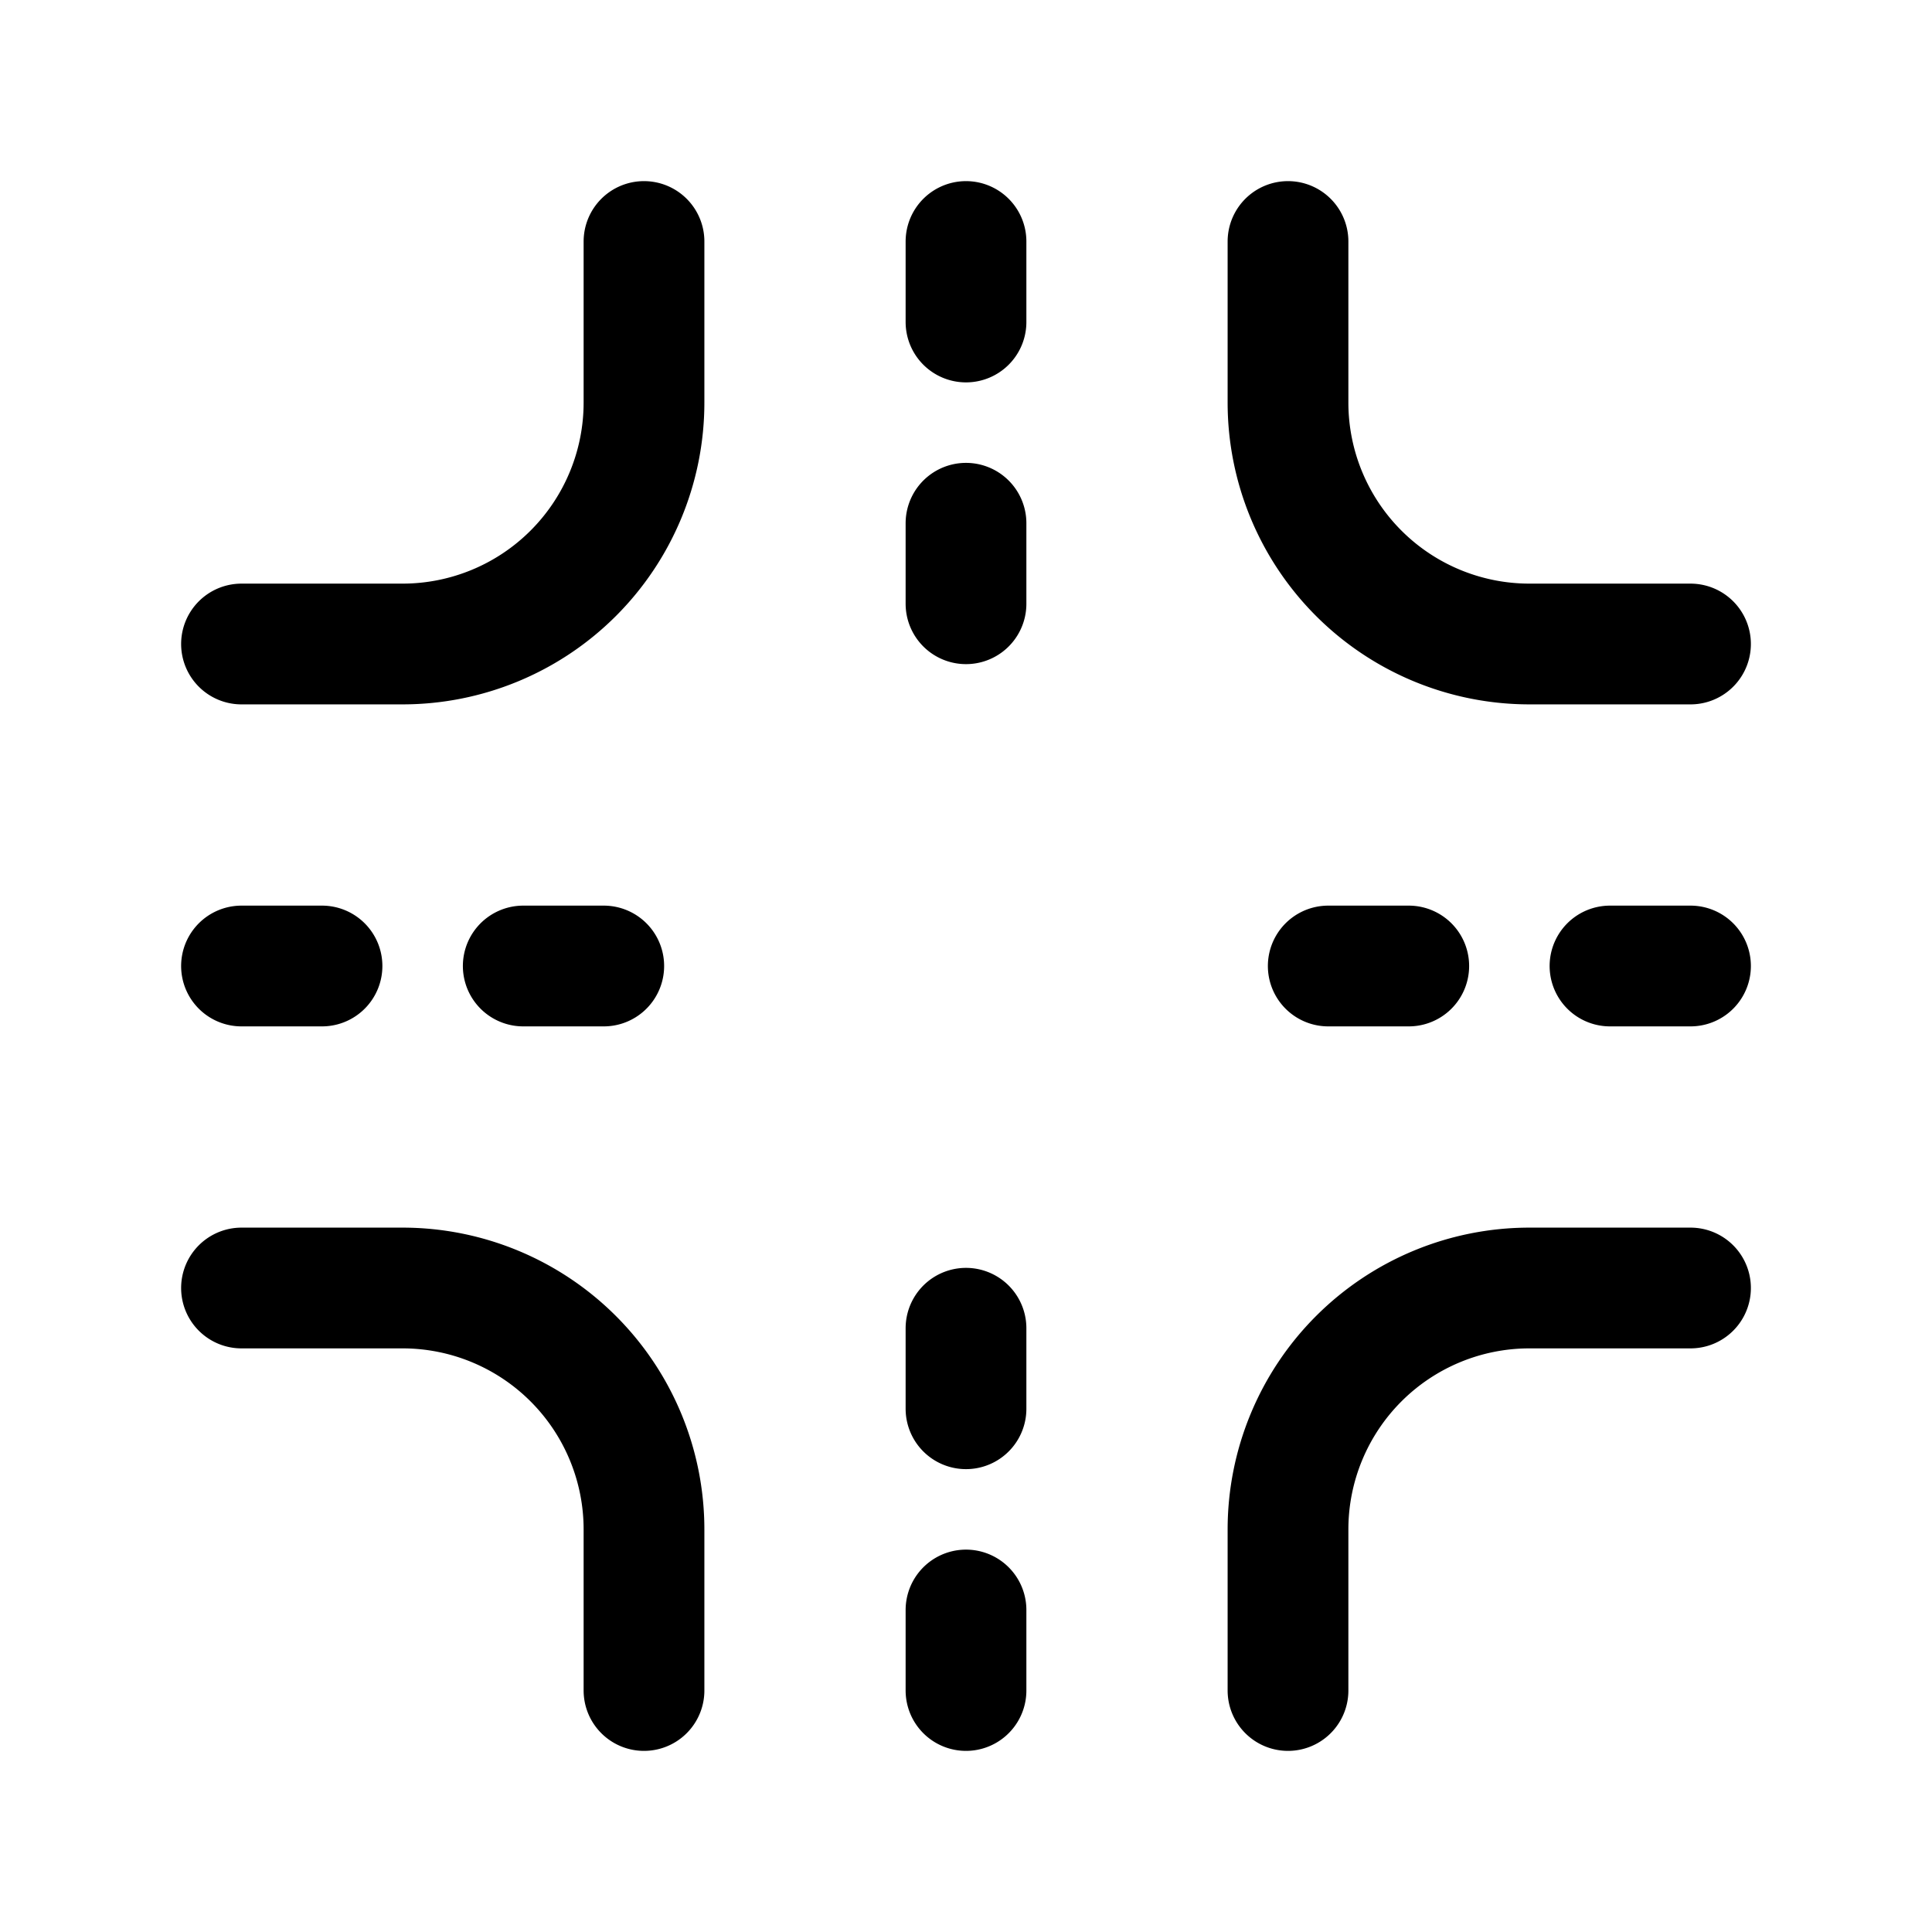 <svg id="roadCrossing" xmlns="http://www.w3.org/2000/svg" fill="none" viewBox="0 0 24 24">
    <path stroke="currentColor" stroke-linecap="round" stroke-linejoin="round" stroke-width="1.5"
          d="M12 20v1m-8-9H3m9-8V3m8 9h1M7.5 12h-1m5.5 4.5v1m4.5-5.5h1M12 7.5v-1M16 21v-2a3 3 0 0 1 3-3h2M16 3v2a3 3 0 0 0 3 3h2M8 21v-2a3 3 0 0 0-3-3H3M8 3v2a3 3 0 0 1-3 3H3"/>
</svg>
